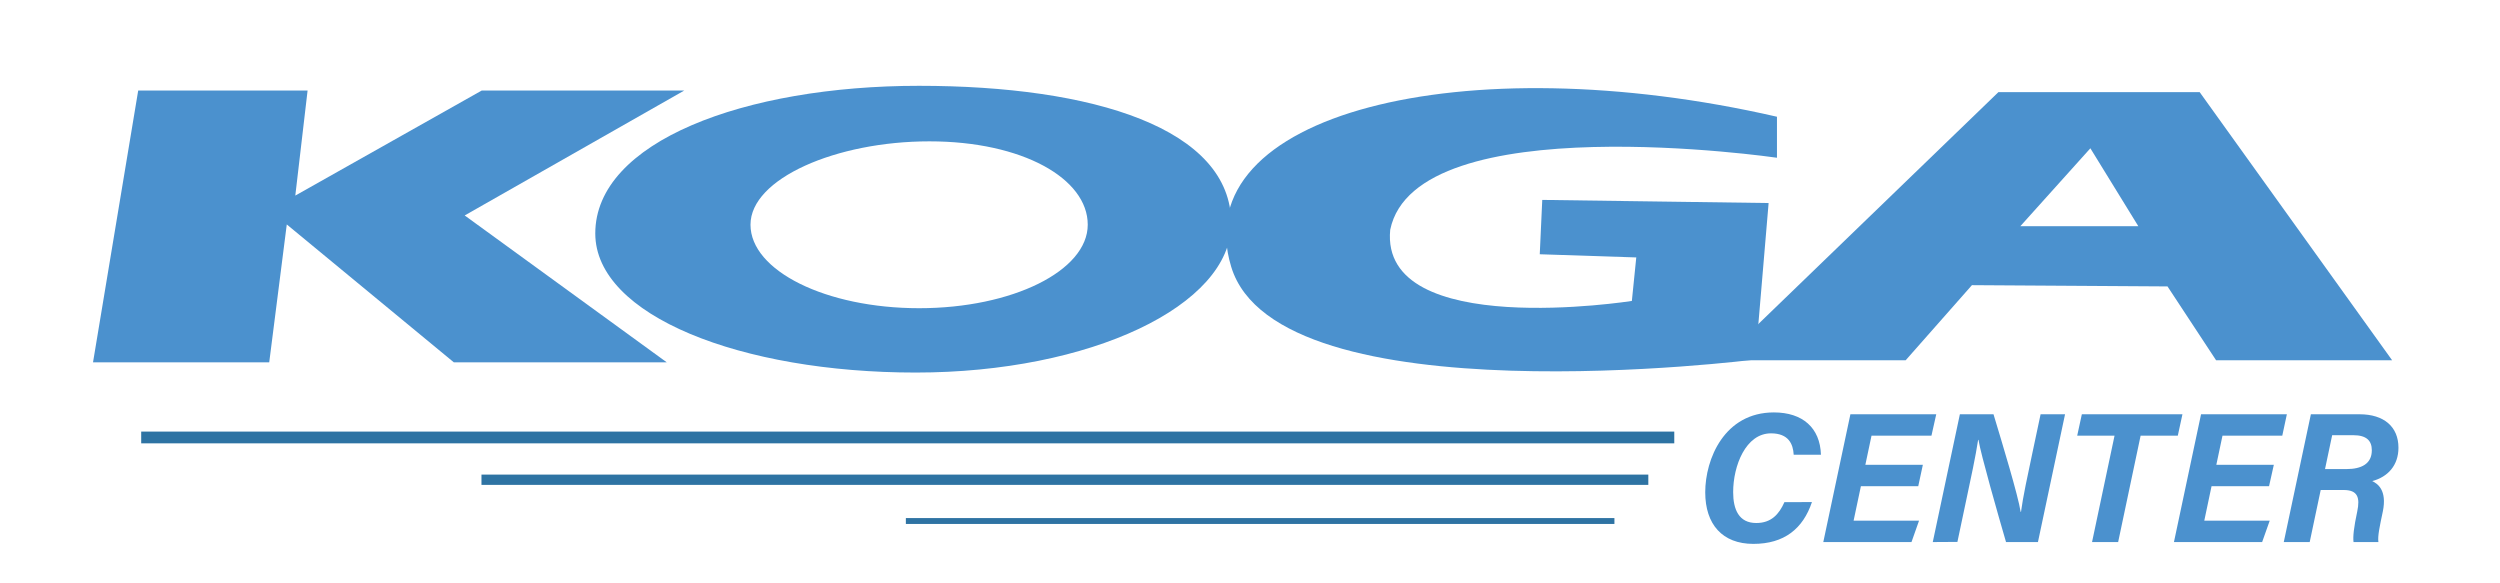<svg xmlns="http://www.w3.org/2000/svg" width="300mm" height="70mm" viewBox="0 0 850.39 198.43"><defs><style>.cls-1{fill:#4b91ce;}.cls-2,.cls-3,.cls-4{fill:none;stroke:#2e73a3;stroke-miterlimit:10;}.cls-2{stroke-width:4px;}.cls-3{stroke-width:3.5px;}.cls-4{stroke-width:2px;}</style></defs><title>Artboard 1</title><g id="Layer_7" data-name="Layer 7"><path class="cls-1" d="M748.24,31.34H679.78l-94.43,91.21h62.88L670.77,97l66.53.43,16.52,25.11H813.7Zm-61,45.6,23.82-26.5,16.31,26.5Z"/><path class="cls-1" d="M524.61,68l77,1.07-4.51,53.22S434.69,142.94,418.81,90.78s79-75.54,185.64-51.07V53.66S481.61,35.77,472.89,78.16c-3.65,37.73,82.2,24.21,82.2,24.21l1.5-14.8-32.83-1.08Z"/><path class="cls-1" d="M312.58,29.19c-59.29,0-110.1,19-110.1,50.22,0,28,49.68,47.32,109,47.32S418.81,104,418.81,76C418.81,43.68,371.87,29.19,312.58,29.19Zm.08,75.65c-31.69,0-57.38-12.72-57.38-28.41s29.16-28.35,60.85-28.35S370,60.74,370,76.43,344.35,104.84,312.66,104.84Z"/><polygon class="cls-1" points="31.63 123.25 47 30.8 104.62 30.8 100.44 66.53 163.85 30.8 232.74 30.8 158.06 73.29 226.79 123.25 154.36 123.25 97.54 76.35 91.57 123.25 31.63 123.25"/><path class="cls-1" d="M616.35,170.79c-3.05,9.08-9.44,14.22-19.94,14.22s-16.36-6.62-16.36-17.54c0-11.34,6.51-27.18,23.36-27.18,9.75,0,15.73,5.24,16,14.4h-9.27c-.19-3.63-1.73-7.28-7.72-7.28-8.58,0-12.87,11-12.87,20,0,5.9,1.94,10.5,7.86,10.5,5.08,0,7.74-2.95,9.58-7.1Z"/><path class="cls-1" d="M652.51,165.39H633l-2.48,11.72h22.26l-2.57,7.28h-30l9.22-43.47h29.2L657,148.21H636.61l-2.09,9.89h19.56Z"/><path class="cls-1" d="M657.45,184.39l9.22-43.47h11.44c3.06,10.15,8.39,27.67,9.23,33.21h.12c.65-5,2.32-12.69,3.83-19.82l2.84-13.39h8.32l-9.22,43.47H682.37c-2.66-9.14-8.6-29.88-9.37-34.77h-.12c-.82,5.47-2.5,13.27-4.15,21l-2.9,13.72Z"/><path class="cls-1" d="M719.28,148.21h-12.7l1.58-7.29h34.22l-1.58,7.29H728.15l-7.64,36.18h-8.88Z"/><path class="cls-1" d="M771.84,165.39H752.28l-2.47,11.72h22.26l-2.58,7.28h-30l9.22-43.47h29.19l-1.56,7.29H756l-2.09,9.89h19.56Z"/><path class="cls-1" d="M789.41,166.68l-3.74,17.71h-8.82l9.22-43.47h16.55c8.29,0,13.24,4.23,13.24,11.38,0,6-3.59,9.93-8.92,11.35,1.75.84,5.12,3,3.6,10.36-1.07,5.08-1.79,8.35-1.5,10.38h-8.46c-.24-1.89.11-5,1.26-10.4,1-4.75.16-7.31-4.61-7.31Zm1.47-7.12h7.31c5.07,0,8.61-1.78,8.61-6.39,0-3.29-1.85-5.13-6.28-5.13h-7.21Z"/><line class="cls-2" x1="48.02" y1="148.81" x2="569.52" y2="148.81"/><line class="cls-3" x1="163.77" y1="163.19" x2="560.69" y2="163.19"/><line class="cls-4" x1="308.13" y1="177.23" x2="549.16" y2="177.23"/></g></svg>
